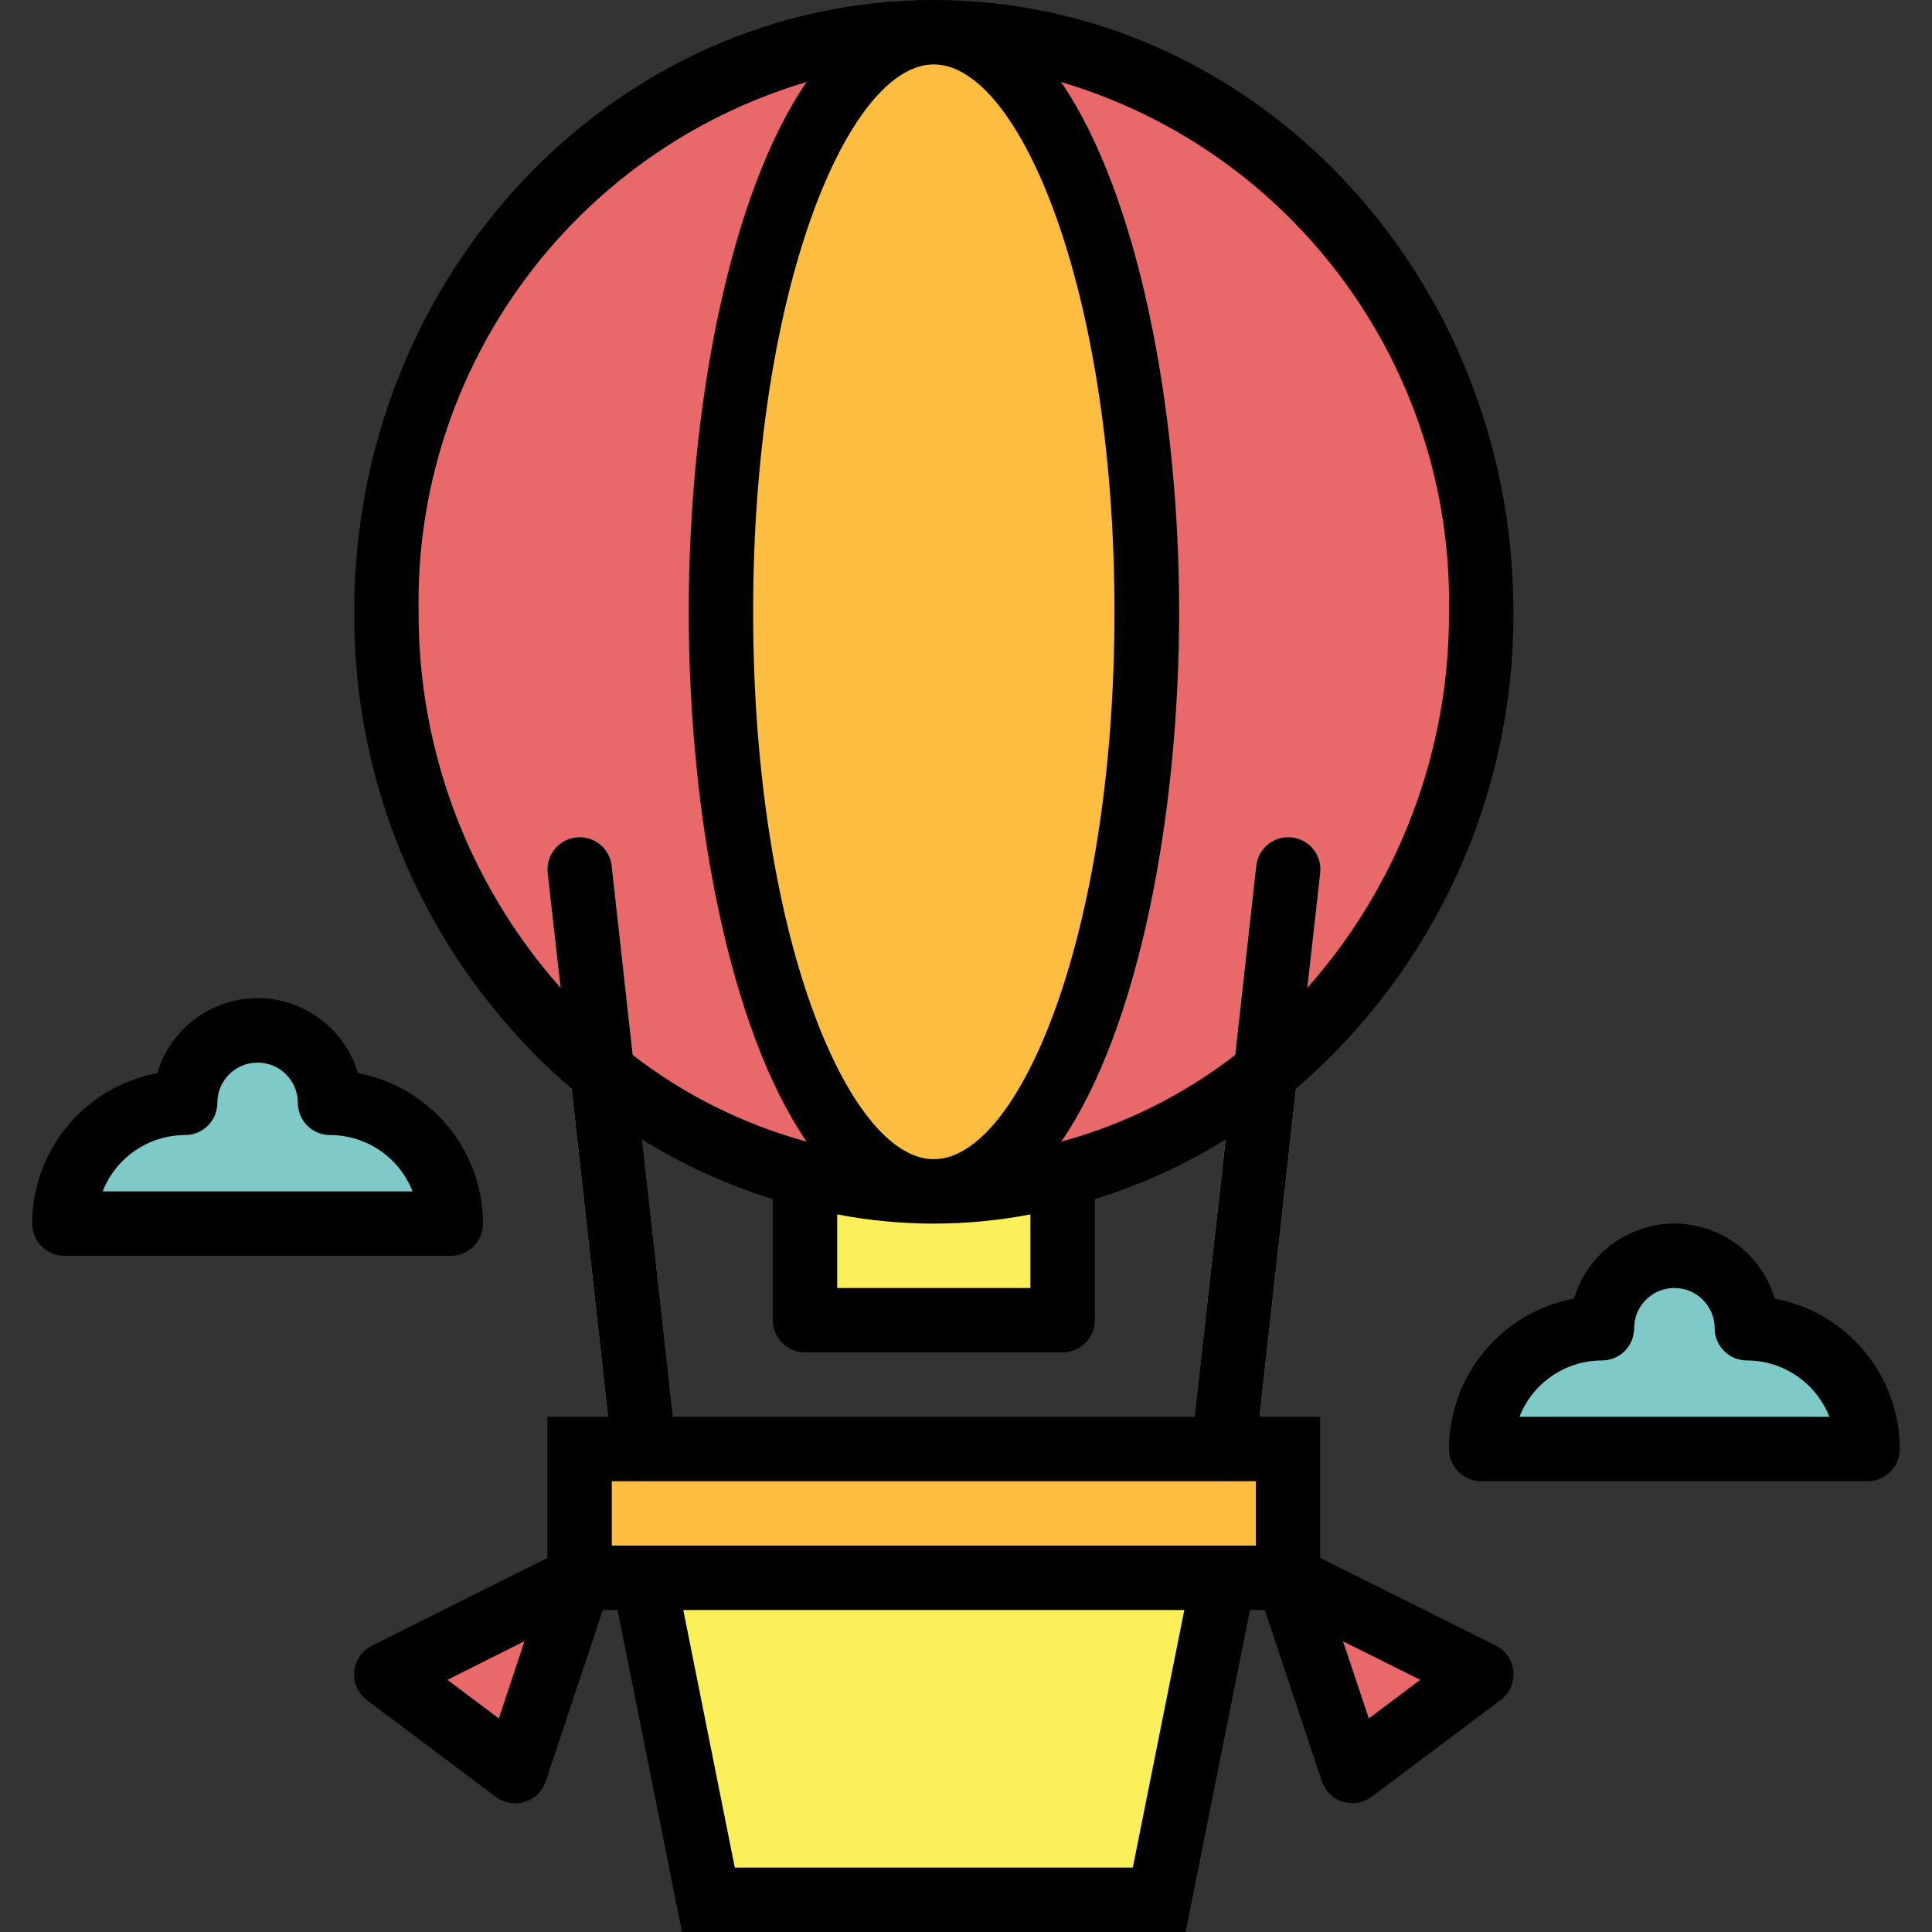 <?xml version="1.0" encoding="iso-8859-1"?>
<!-- Generator: Adobe Illustrator 19.0.0, SVG Export Plug-In . SVG Version: 6.00 Build 0)  -->
<svg version="1.1" id="Capa_1" xmlns="http://www.w3.org/2000/svg" xmlns:xlink="http://www.w3.org/1999/xlink" x="0px" y="0px"
	 viewBox="0 0 480 480" style="enable-background:new 0 0 480 480;" xml:space="preserve">
<rect x="0" y="0" width="480" height="480" fill="#333333" stroke="none"/>
<path style="fill:#FCF05A;" d="M200,280h64v48h-64V280z"/>
<g>
	<path style="fill:#7FCAC9;" d="M112,304H16c0-16.569,13.431-30,30-30l0,0c0-9.941,8.059-18,18-18s18,8.059,18,18
		C98.569,274,112,287.431,112,304L112,304z"/>
	<path style="fill:#7FCAC9;" d="M464,360h-96c0-16.569,13.431-30,30-30l0,0c0-9.941,8.059-18,18-18s18,8.059,18,18
		C450.569,330,464,343.431,464,360L464,360z"/>
</g>
<path style="fill:#FDBD40;" d="M144,360h176v32H144V360z"/>
<path style="fill:#FCF05A;" d="M288,472H176l-16-80h144L288,472z"/>
<ellipse style="fill:#E9686A;" cx="232" cy="152" rx="136" ry="144"/>
<ellipse style="fill:#FDBD40;" cx="232" cy="152" rx="52.888" ry="144"/>
<g>
	<path style="fill:#7FCAC9;" d="M160,368c-4.075-0.004-7.496-3.07-7.944-7.12l-16-144c-0.486-4.392,2.68-8.346,7.072-8.832
		s8.346,2.68,8.832,7.072l0,0l16,144c0.467,4.38-2.694,8.314-7.072,8.8C160.594,367.963,160.297,367.989,160,368L160,368z"/>
	<path style="fill:#7FCAC9;" d="M304,368c-0.297,0-0.593-0.016-0.888-0.048c-4.378-0.486-7.539-4.42-7.072-8.8l16-144
		c0.486-4.392,4.44-7.558,8.832-7.072c4.392,0.486,7.558,4.44,7.072,8.832l-16,144C311.481,364.949,308.064,367.998,304,368z"/>
</g>
<g>
	<path style="fill:#E9686A;" d="M320,392l16,48l32-24L320,392z"/>
	<path style="fill:#E9686A;" d="M144,392l-16,48l-32-24L144,392z"/>
</g>
<path d="M16,312h96c4.418,0,8-3.582,8-8c-0.023-18.305-13.071-34.002-31.064-37.368c-4.066-13.772-18.526-21.64-32.298-17.574
	c-8.46,2.498-15.077,9.114-17.574,17.574C21.071,269.998,8.023,285.695,8,304C8,308.418,11.582,312,16,312z M46,282
	c4.418,0,8-3.582,8-8c0-5.523,4.477-10,10-10s10,4.477,10,10c0,4.418,3.582,8,8,8c9.06,0.01,17.191,5.564,20.496,14H25.504
	C28.809,287.564,36.94,282.01,46,282z"/>
<path d="M440.936,322.632c-4.066-13.772-18.526-21.64-32.298-17.574c-8.46,2.498-15.077,9.114-17.574,17.574
	C373.071,325.998,360.023,341.695,360,360c0,4.418,3.582,8,8,8h96c4.418,0,8-3.582,8-8
	C471.977,341.695,458.929,325.998,440.936,322.632z M377.504,352c3.305-8.436,11.436-13.99,20.496-14c4.418,0,8-3.582,8-8
	c0-5.523,4.477-10,10-10s10,4.477,10,10c0,4.418,3.582,8,8,8c9.06,0.01,17.191,5.564,20.496,14H377.504z"/>
<path d="M376,152C376,68.184,311.4,0,232,0S88,68.184,88,152c-0.268,45.506,19.481,88.828,54.008,118.472L151.064,352H136v35.056
	L92.424,408.84c-3.962,1.956-5.588,6.753-3.633,10.715c0.562,1.139,1.388,2.129,2.409,2.885l32,24c1.385,1.039,3.069,1.6,4.8,1.6
	c3.445,0.001,6.503-2.204,7.592-5.472L149.768,400h3.672l16,80h125.12l16-80h3.672l14.176,42.528
	c1.396,4.192,5.925,6.459,10.117,5.064c0.817-0.272,1.586-0.675,2.275-1.192l32-24c3.549-2.632,4.293-7.642,1.661-11.191
	c-0.757-1.021-1.746-1.847-2.885-2.409L328,387.056V352h-15.064l9.056-81.528C356.519,240.828,376.268,197.506,376,152L376,152z
	 M123.92,426.944l-12.76-9.6l19.144-9.6L123.92,426.944z M352.84,417.344l-12.76,9.6l-6.4-19.152L352.84,417.344z M360,152
	c0.146,34.409-12.384,67.667-35.2,93.424l3.2-28.544c0.486-4.392-2.68-8.346-7.072-8.832c-4.392-0.486-8.346,2.68-8.832,7.072
	l-5.216,46.984c-12.852,9.934-27.53,17.248-43.2,21.528c19.2-28.072,29.272-80.944,29.272-131.632s-10.16-103.56-29.336-131.632
	C321.652,37.632,361.066,91.46,360,152L360,152z M187.112,152c0-80.152,23.656-136,44.888-136s44.888,55.848,44.888,136
	S253.232,288,232,288S187.112,232.152,187.112,152z M208,301.712c15.855,3.051,32.145,3.051,48,0V320h-48V301.712z M104,152
	c-1.066-60.54,38.348-114.368,96.384-131.632C181.208,48.44,171.112,101.312,171.112,152s10.096,103.56,29.272,131.632
	c-15.67-4.28-30.348-11.594-43.2-21.528l-5.216-46.984c-0.486-4.392-4.44-7.558-8.832-7.072s-7.558,4.44-7.072,8.832l3.2,28.544
	C116.425,219.676,103.871,186.417,104,152L104,152z M312,368v16H152v-16H312z M281.44,464h-98.88l-12.8-64h124.48L281.44,464z
	 M296.8,352H167.2l-7.656-68.888c10.14,6.304,21.048,11.278,32.456,14.8V328c0,4.418,3.582,8,8,8h64c4.418,0,8-3.582,8-8v-30.088
	c11.422-3.519,22.344-8.493,32.496-14.8L296.8,352z"/>
<g>
</g>
<g>
</g>
<g>
</g>
<g>
</g>
<g>
</g>
<g>
</g>
<g>
</g>
<g>
</g>
<g>
</g>
<g>
</g>
<g>
</g>
<g>
</g>
<g>
</g>
<g>
</g>
<g>
</g>
</svg>
